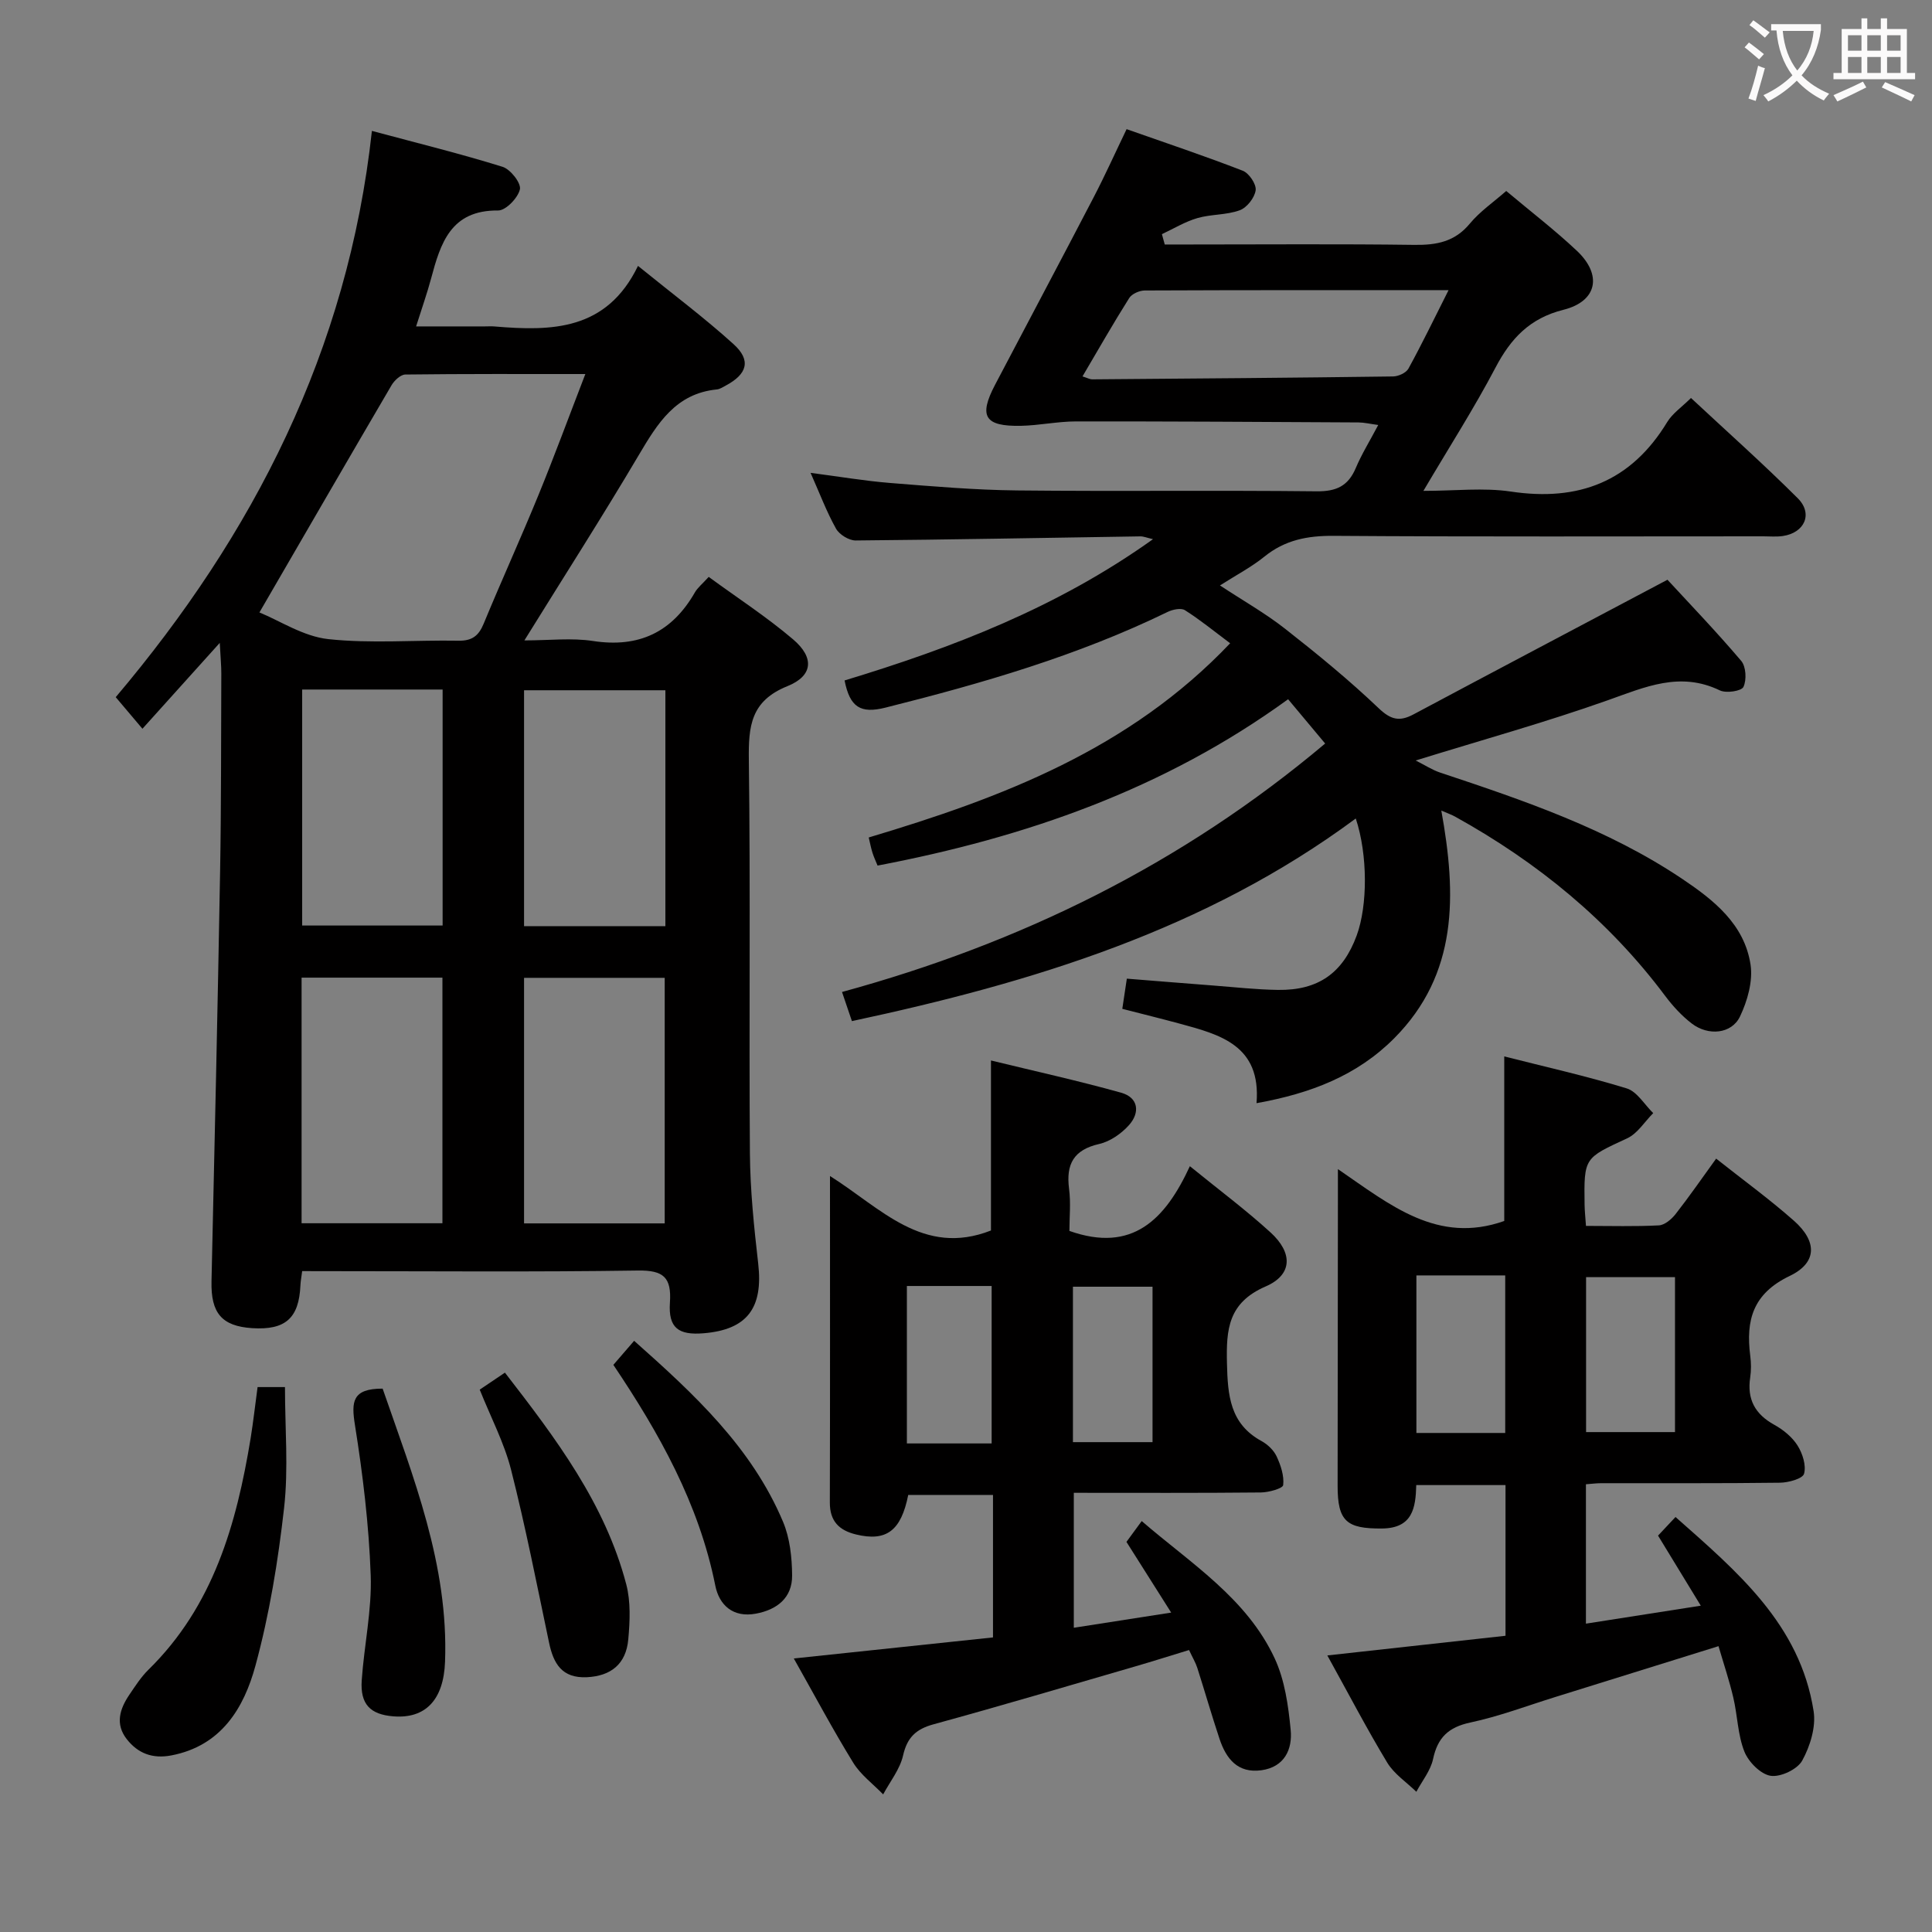 <svg enable-background="new 0 0 400 400" viewBox="0 0 400 400" xmlns="http://www.w3.org/2000/svg"><rect x="0" y="0" width="400" height="400" fill="#808080" stroke="none"/><g fill="#010000"><path d="m298.41 167.82c3.16 17.44 3.49 33.83-9.76 47.15-7.67 7.7-17.24 11.41-28.5 13.43.98-11.97-7.53-14.2-15.96-16.48-3.84-1.04-7.7-1.99-11.83-3.05.29-1.94.57-3.82.94-6.25 6.05.48 11.96.97 17.87 1.42 4.47.34 8.94.85 13.42.91 8.38.12 13.45-3.52 16.3-11.27 2.27-6.2 2.31-16.66-.19-24.22-31.14 23.07-66.97 33.96-104.32 41.95-.7-2.07-1.27-3.75-2.05-6.03 36.88-10.08 70.3-26.41 100.03-51.44-2.61-3.12-5.08-6.08-7.67-9.17-25.71 18.67-54.36 28.6-85 34.44-.38-.94-.78-1.78-1.05-2.65-.3-.93-.48-1.9-.78-3.17 27.51-8.22 53.96-18.23 74.83-40.21-3.32-2.48-6.22-4.86-9.37-6.85-.81-.51-2.55-.14-3.59.37-18.63 9.07-38.36 14.78-58.38 19.8-5.21 1.31-7.39-.08-8.49-5.62 22.26-6.75 44.03-15.08 63.86-29.25-1.27-.29-1.95-.59-2.63-.58-19.64.3-39.29.68-58.93.85-1.38.01-3.37-1.21-4.06-2.43-1.94-3.45-3.34-7.2-5.28-11.57 5.87.76 11.13 1.66 16.43 2.09 8.78.7 17.57 1.46 26.37 1.55 20.66.22 41.33-.05 62 .18 4.06.04 6.5-1.1 8.07-4.8 1.22-2.89 2.89-5.58 4.66-8.93-1.67-.22-2.87-.52-4.08-.53-19.5-.11-38.99-.23-58.49-.21-3.8 0-7.59.83-11.39.91-7.53.15-8.81-1.95-5.37-8.5 6.8-12.96 13.68-25.87 20.43-38.85 2.35-4.52 4.45-9.19 6.8-14.07 8.21 2.89 16.2 5.56 24.05 8.61 1.3.5 2.84 2.79 2.67 4.04-.21 1.55-1.81 3.6-3.29 4.14-2.75 1.01-5.92.8-8.76 1.62-2.56.74-4.92 2.19-7.36 3.33.2.71.39 1.43.59 2.14h5.17c15.5 0 31-.13 46.5.08 4.59.06 8.37-.63 11.49-4.4 2.08-2.51 4.87-4.42 7.54-6.76 5.01 4.21 10.03 8.06 14.61 12.37 5.32 5 4.25 10.47-2.77 12.23-6.98 1.75-10.89 5.93-14.07 11.98-4.4 8.37-9.52 16.36-14.92 25.51 6.6 0 12.46-.7 18.09.14 14.06 2.11 24.89-2.05 32.39-14.39 1.08-1.78 2.99-3.07 4.92-4.98 7.39 6.89 14.95 13.62 22.11 20.76 3.21 3.21 1.41 7.17-3.12 7.82-1.31.19-2.66.06-4 .06-29.67 0-59.33.11-89-.1-5.41-.04-10.06.86-14.32 4.31-2.67 2.16-5.78 3.78-9.19 5.96 4.8 3.16 9.4 5.76 13.5 8.98 6.66 5.22 13.24 10.61 19.36 16.44 2.53 2.41 4.32 2.81 7.2 1.28 17.13-9.14 34.3-18.19 52.59-27.88 4.45 4.83 10.05 10.65 15.27 16.8 1 1.18 1.15 3.94.46 5.39-.41.87-3.57 1.35-4.88.72-8.26-3.99-15.5-.69-23.23 2.05-12.78 4.53-25.88 8.17-39.75 12.46 1.93.97 3.43 1.96 5.08 2.51 17.36 5.77 34.67 11.66 50.03 21.95 6.58 4.41 12.94 9.42 14.22 17.79.52 3.44-.64 7.53-2.19 10.77-1.74 3.61-6.57 4.06-9.99 1.43-2.08-1.6-3.93-3.62-5.51-5.73-11.67-15.6-26.39-27.61-43.34-37.02-.76-.44-1.52-.69-2.99-1.33zm1.5-107.75c-21.65 0-42.26-.02-62.88.07-1.11 0-2.69.69-3.24 1.57-3.32 5.26-6.4 10.67-9.67 16.22 1.07.34 1.53.61 1.98.61 20.77-.16 41.54-.32 62.31-.6 1.1-.01 2.71-.74 3.19-1.62 2.78-5.06 5.28-10.25 8.31-16.25z"/><path d="m62.56 263.17c-.17 1.36-.33 2.15-.36 2.95-.3 6.8-3.11 9.3-9.99 8.86-6.31-.41-8.57-3.14-8.42-9.7.64-28.29 1.28-56.57 1.78-84.86.24-13.66.19-27.32.25-40.98.01-1.58-.16-3.16-.32-6.34-5.77 6.41-10.62 11.79-16.01 17.78-2.3-2.72-3.65-4.32-5.53-6.54 28.42-33.61 48.06-71.65 53.04-117.24 9.64 2.59 18.43 4.75 27.06 7.44 1.63.51 3.87 3.38 3.58 4.66-.4 1.78-2.93 4.4-4.52 4.38-9.81-.1-11.92 6.8-13.88 14.13-.81 3.02-1.86 5.97-3.09 9.87h14.24c.67 0 1.34-.05 2 .01 11.8.99 23.2.9 29.7-12.54 7.27 5.9 13.79 10.77 19.79 16.21 3.68 3.33 2.85 6.19-1.64 8.58-.59.31-1.2.73-1.83.79-8.53.84-12.29 7.06-16.17 13.61-7.44 12.58-15.32 24.88-23.67 38.35 5.17 0 9.78-.56 14.2.12 9.52 1.46 16.37-1.82 21.1-10.06.56-.98 1.52-1.73 2.86-3.21 5.87 4.3 11.98 8.26 17.48 12.94 4.41 3.76 4.15 7.53-1.18 9.68-7.6 3.06-8.08 8.28-7.99 15.25.35 27.16.02 54.32.22 81.48.06 7.62.85 15.26 1.72 22.84 1.05 9.18-2.28 13.67-11.32 14.41-5.22.43-7.31-1.13-6.96-6.34.36-5.24-1.33-6.73-6.64-6.65-21.32.32-42.66.13-63.98.13-1.79-.01-3.57-.01-5.52-.01zm-8.85-136.37c4.25 1.73 9.1 4.96 14.24 5.52 8.89.96 17.97.17 26.97.33 2.79.05 4.17-.99 5.21-3.5 3.68-8.91 7.68-17.68 11.33-26.6 3.3-8.06 6.31-16.25 9.73-25.11-13.02 0-25.15-.05-37.27.1-.97.01-2.27 1.22-2.85 2.21-8.97 15.3-17.84 30.65-27.36 47.05zm83.91 126.49c0-17.19 0-34.06 0-50.84-9.95 0-19.51 0-29.12 0v50.84zm-46.02-.03c0-17.34 0-34.07 0-50.85-9.89 0-19.44 0-29.16 0v50.85zm46.16-110.35c-10.01 0-19.67 0-29.26 0v48.84h29.26c0-16.32 0-32.4 0-48.84zm-75.2-.15v48.86h29.08c0-16.47 0-32.56 0-48.86-9.85 0-19.42 0-29.08 0z"/><path d="m311.7 338.67c0-10.57 0-20.68 0-31.2-6.08 0-12.13 0-18.48 0-.12 4.7-.74 8.94-7.11 8.99-7.31.06-9.18-1.49-9.17-8.84.01-20 .04-40 .06-59.99 0-1.45 0-2.9 0-5.58 10.83 7.43 20.63 15.63 34.44 10.74 0-10.7 0-22.06 0-34.07 8.49 2.16 17.02 4.06 25.35 6.62 2.15.66 3.68 3.36 5.49 5.12-1.78 1.78-3.25 4.23-5.4 5.22-8.86 4.11-8.95 3.95-8.81 13.72.02 1.29.16 2.58.29 4.41 5.19 0 10.15.15 15.09-.11 1.2-.06 2.61-1.26 3.44-2.31 2.86-3.65 5.5-7.48 8.42-11.51 5.49 4.35 10.99 8.35 16.06 12.82 4.88 4.3 4.91 8.72-.85 11.48-7.63 3.66-9.09 9.19-8.15 16.52.19 1.48.21 3.02-.01 4.49-.68 4.51.99 7.59 4.99 9.8 1.85 1.02 3.69 2.52 4.8 4.27 1.05 1.66 1.84 4.13 1.36 5.86-.28 1.03-3.23 1.84-4.99 1.86-12.33.16-24.66.08-37 .1-.96 0-1.93.13-3.17.22v28.86c7.71-1.2 15.27-2.39 23.78-3.72-3.08-5.06-5.88-9.64-8.85-14.51 1-1.06 2.1-2.24 3.62-3.85 12.8 11.34 25.78 22.22 28.59 40.2.51 3.26-.72 7.25-2.36 10.23-.99 1.81-4.49 3.47-6.54 3.15-2.08-.33-4.57-2.86-5.43-5-1.38-3.47-1.42-7.45-2.29-11.16-.82-3.52-1.98-6.95-3.07-10.68-11.63 3.62-22.7 7.08-33.77 10.52-5.86 1.82-11.64 4.02-17.62 5.29-4.53.97-6.76 3.11-7.71 7.56-.51 2.4-2.27 4.53-3.46 6.78-2.04-1.99-4.6-3.68-6.03-6.04-4.21-6.96-7.97-14.19-12.4-22.19 12.54-1.39 24.44-2.7 36.89-4.07zm-.06-41.99c0-11.23 0-21.97 0-32.62-6.34 0-12.35 0-18.39 0v32.62zm35.15-32.26c-6.51 0-12.53 0-18.41 0v32.08h18.41c0-10.88 0-21.31 0-32.08z"/><path d="m164.35 343.37c14.19-1.5 27.55-2.92 41.24-4.36 0-9.89 0-19.47 0-29.5-5.86 0-11.71 0-17.55 0-1.48 7.43-4.53 9.7-10.79 8.19-3.52-.85-5.45-2.75-5.44-6.61.06-22.16.03-44.31.03-67.61 10.51 6.6 19.25 16.79 33.33 11.28 0-10.98 0-22.69 0-35.2 9.11 2.22 18.11 4.2 26.97 6.68 3.6 1.01 3.91 4.14 1.6 6.71-1.58 1.76-3.91 3.39-6.17 3.9-5.3 1.21-6.89 4.19-6.23 9.28.38 2.92.07 5.94.07 8.72 13.06 4.62 19.85-2.38 24.94-13.4 6 4.88 11.58 9.04 16.7 13.71 4.64 4.23 4.58 8.76-1 11.18-7.78 3.37-8.19 8.9-8.02 15.92.16 6.6.59 12.52 7.16 16.1 1.26.69 2.52 1.89 3.12 3.17.86 1.84 1.58 4.02 1.36 5.94-.08.7-3 1.52-4.64 1.53-12.8.13-25.6.07-38.71.07v27.94c6.63-1.03 12.99-2.02 20.16-3.14-3.25-5.14-6.15-9.72-9.26-14.64.83-1.14 1.88-2.57 3.16-4.31 10.13 8.76 21.71 15.93 27.53 28.43 2.09 4.5 2.83 9.8 3.31 14.81.39 3.99-1.26 7.68-6.05 8.35-4.92.68-7.31-2.39-8.68-6.49-1.62-4.87-3.04-9.81-4.6-14.7-.35-1.09-.96-2.09-1.71-3.7-3.78 1.15-7.51 2.34-11.27 3.43-13.87 4.03-27.72 8.14-41.64 11.95-3.63 1-5.45 2.71-6.3 6.46-.65 2.85-2.69 5.38-4.12 8.05-2.1-2.17-4.66-4.05-6.2-6.56-4.25-6.9-8.06-14.07-12.3-21.58zm40.96-44.52c0-11.18 0-21.88 0-32.6-6.13 0-11.74 0-17.55 0v32.6zm16.83-.27h16.48c0-11.02 0-21.61 0-32.18-5.7 0-11.08 0-16.48 0z"/><path d="m53.33 287.18h5.67c0 8.5.74 16.84-.18 24.99-1.24 10.99-3.03 22.03-5.93 32.68-2.38 8.76-7.06 16.61-17.42 18.59-3.87.74-6.9-.4-9.22-3.36-2.46-3.14-1.45-6.29.55-9.23 1.21-1.78 2.4-3.65 3.93-5.15 13.44-13.17 18.23-30.13 21.16-47.91.55-3.41.93-6.86 1.44-10.61z"/><path d="m99.32 287.71c1.61-1.08 3.21-2.17 5.22-3.52 10.52 13.59 20.72 27.07 25.12 43.83.94 3.59.76 7.61.42 11.38-.46 5.16-3.63 7.61-8.58 7.85-5.16.24-6.92-2.82-7.83-7.19-2.51-11.95-4.86-23.94-7.86-35.77-1.42-5.57-4.17-10.79-6.49-16.58z"/><path d="m79.22 287.5c6.32 18.27 13.68 36.47 12.92 56.57-.3 7.9-4.07 11.81-10.7 11.28-4.79-.38-6.88-2.51-6.55-7.44.5-7.28 2.12-14.56 1.86-21.79-.37-10.41-1.63-20.84-3.27-31.13-.74-4.71-.62-7.51 5.74-7.49z"/><path d="m126.99 282.58c1.6-1.86 2.79-3.23 4.3-4.98 12.46 11.06 24.35 22.08 30.83 37.47 1.42 3.38 1.85 7.38 1.88 11.11.03 4.62-3.1 7.09-7.5 7.91-4.73.88-7.6-1.76-8.41-5.83-3.39-16.96-11.65-31.61-21.1-45.68z"/></g><path d="m362.1 8.8c1.1.8 2.1 1.6 3.1 2.4l-1 1.1c-1.3-1.1-2.3-2-3-2.5zm1.9 4.8c.5.2.9.4 1.4.5-.6 2.3-1.3 4.5-1.9 6.8l-1.5-.5c.8-2.1 1.4-4.3 2-6.8zm-1-9.4c1.3.9 2.4 1.8 3.4 2.5l-1 1.1c-1.4-1.2-2.4-2.1-3.2-2.6zm3.7 2.2v-1.4h10.3v1.2c-.5 3.6-1.8 6.8-4 9.4 1.5 1.6 3.4 2.8 5.7 3.8-.3.4-.7.8-1.1 1.4-2.3-1.1-4.1-2.5-5.6-4.1-1.6 1.6-3.6 3.1-5.9 4.3-.3-.5-.7-.9-1-1.3 2.4-1.1 4.4-2.5 6-4.1-1.9-2.5-3-5.6-3.3-9.3h-1.1zm8.8 0h-6.4c.3 3.3 1.3 6 3 8.2 2-2.3 3.1-5.1 3.4-8.2z" fill="#fbfafa"/><path d="m385.3 3.8h1.3v2.2h2.8v-2.2h1.3v2.2h4.1v9.1h1.7v1.3h-16.9v-1.3h1.7v-9.1h4.1v-2.2zm.4 13.1.7 1.2c-1.8.9-3.8 1.9-6 2.9-.2-.4-.5-.8-.8-1.3 2.3-1 4.3-1.9 6.1-2.8zm-3.1-6.4h2.8v-3.2h-2.8zm0 4.6h2.8v-3.3h-2.8zm4-4.6h2.8v-3.2h-2.8zm0 4.6h2.8v-3.3h-2.8zm3.7 1.9c2.1.9 4.1 1.8 6.1 2.7l-.7 1.3c-2.2-1.1-4.2-2-6.1-2.9zm3.2-9.7h-2.8v3.2h2.8zm-2.8 7.8h2.8v-3.3h-2.8z" fill="#fbfafa"/></svg>
